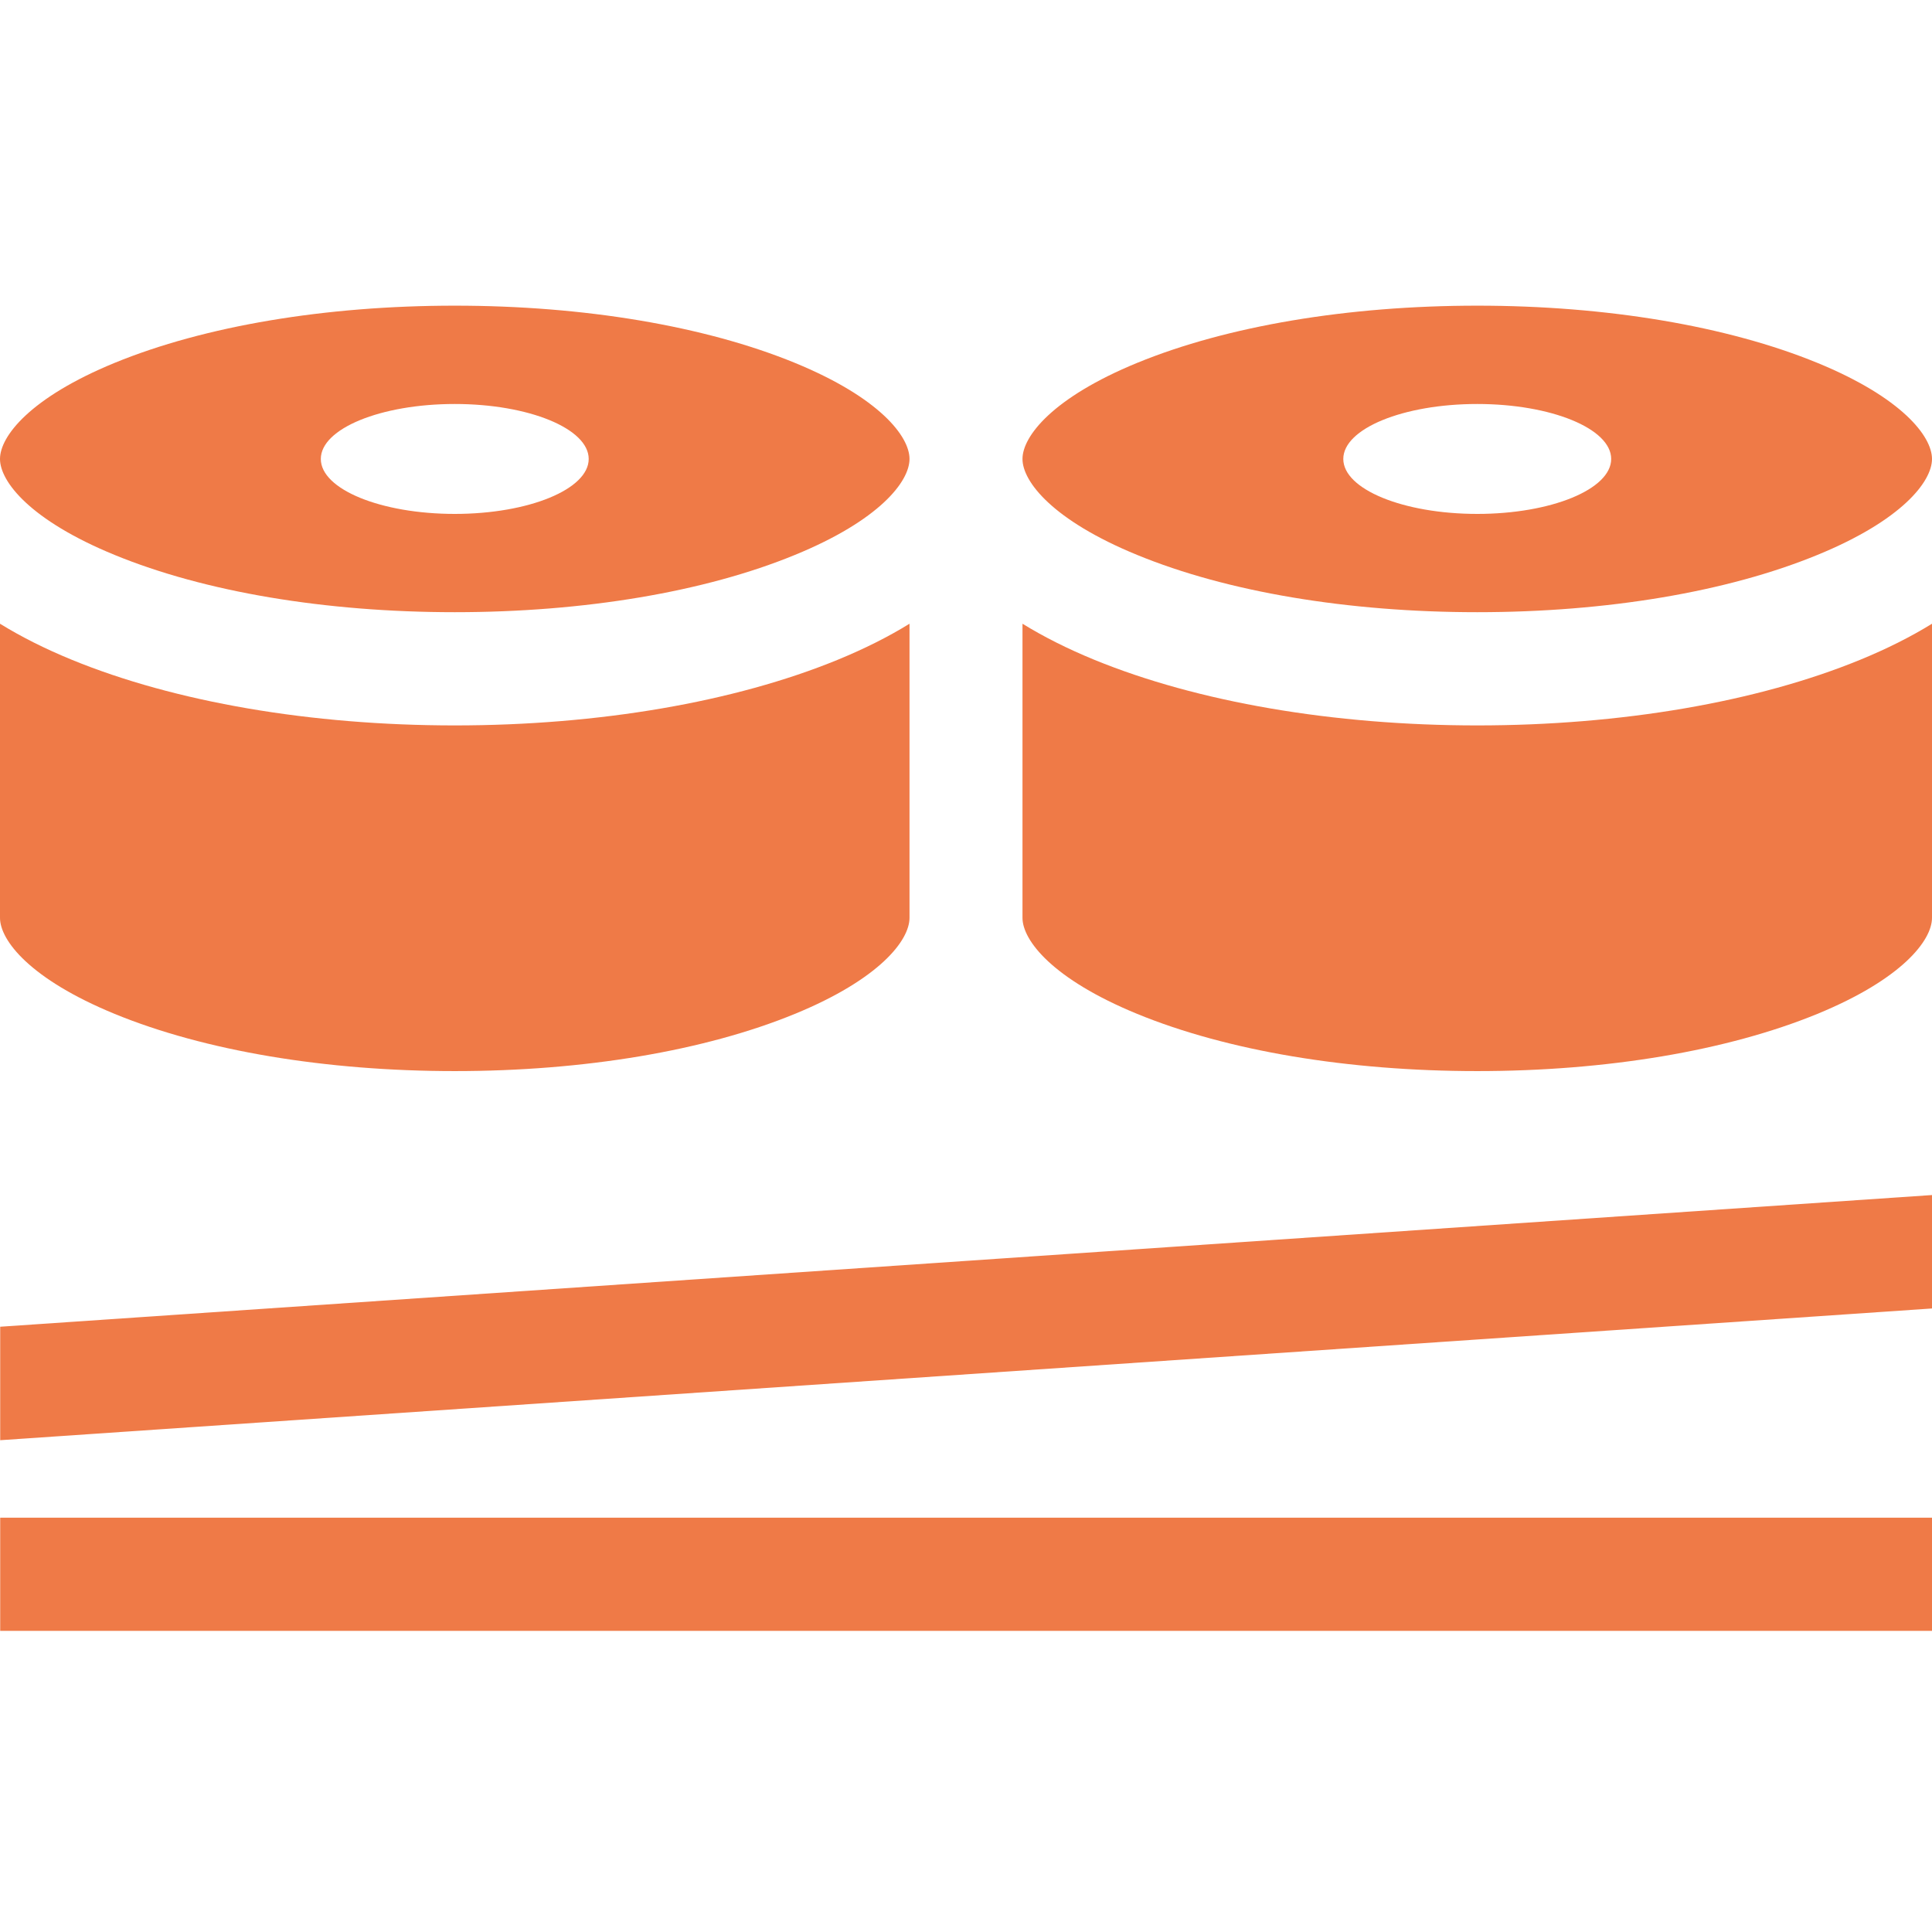 <svg width="38" height="38" viewBox="0 0 38 38" fill="none" xmlns="http://www.w3.org/2000/svg">
<g clip-path="url(#clip0)">
<path d="M2.255 10.915C4.024 11.642 6.399 12.041 8.945 12.041C11.489 12.041 13.865 11.642 15.634 10.915C17.299 10.233 17.889 9.471 17.889 9.027C17.889 8.582 17.299 7.821 15.634 7.137C13.865 6.412 11.489 6.012 8.945 6.012C6.399 6.012 4.024 6.412 2.255 7.137C0.591 7.821 0 8.582 0 9.027C0 9.471 0.591 10.233 2.255 10.915ZM8.945 7.946C10.399 7.946 11.579 8.43 11.579 9.027C11.579 9.623 10.399 10.108 8.945 10.108C7.489 10.108 6.31 9.623 6.31 9.027C6.31 8.43 7.489 7.946 8.945 7.946Z" fill="#EF7A47"/>
<path d="M2.255 19.942C4.024 20.668 6.399 21.067 8.945 21.067C11.489 21.067 13.865 20.668 15.634 19.942C17.299 19.258 17.889 18.497 17.889 18.052V12.268C17.474 12.524 17.003 12.761 16.479 12.976C14.449 13.809 11.773 14.268 8.945 14.268C6.116 14.268 3.44 13.809 1.41 12.976C0.886 12.761 0.415 12.524 0 12.268V18.052C0 18.497 0.591 19.258 2.255 19.942Z" fill="#EF7A47"/>
<path d="M22.367 10.915C24.135 11.642 26.51 12.041 29.056 12.041C31.6 12.041 33.976 11.642 35.745 10.915C37.41 10.233 38 9.471 38 9.027C38 8.582 37.41 7.821 35.745 7.137C33.976 6.412 31.6 6.012 29.056 6.012C26.51 6.012 24.135 6.412 22.367 7.137C20.702 7.821 20.111 8.582 20.111 9.027C20.111 9.471 20.702 10.233 22.367 10.915V10.915ZM29.056 7.946C30.51 7.946 31.69 8.43 31.69 9.027C31.69 9.623 30.51 10.108 29.056 10.108C27.601 10.108 26.421 9.623 26.421 9.027C26.421 8.43 27.601 7.946 29.056 7.946Z" fill="#EF7A47"/>
<path d="M29.056 14.268C26.228 14.268 23.552 13.809 21.521 12.976C20.997 12.761 20.527 12.524 20.111 12.268V18.052C20.111 18.497 20.702 19.258 22.367 19.942C24.135 20.668 26.51 21.067 29.056 21.067C31.6 21.067 33.976 20.668 35.745 19.942C37.41 19.258 38 18.497 38 18.052V12.268C37.585 12.524 37.114 12.761 36.59 12.976C34.56 13.809 31.884 14.268 29.056 14.268Z" fill="#EF7A47"/>
<path d="M0.004 28.327L38 25.736V23.505L0.004 26.095V28.327Z" fill="#EF7A47"/>
<path d="M0.004 29.851H38V32.077H0.004V29.851Z" fill="#EF7A47"/>
</g>
<defs>
<clipPath id="clip0">
<rect width="38" height="38" fill="white"/>
</clipPath>
</defs>
</svg>
